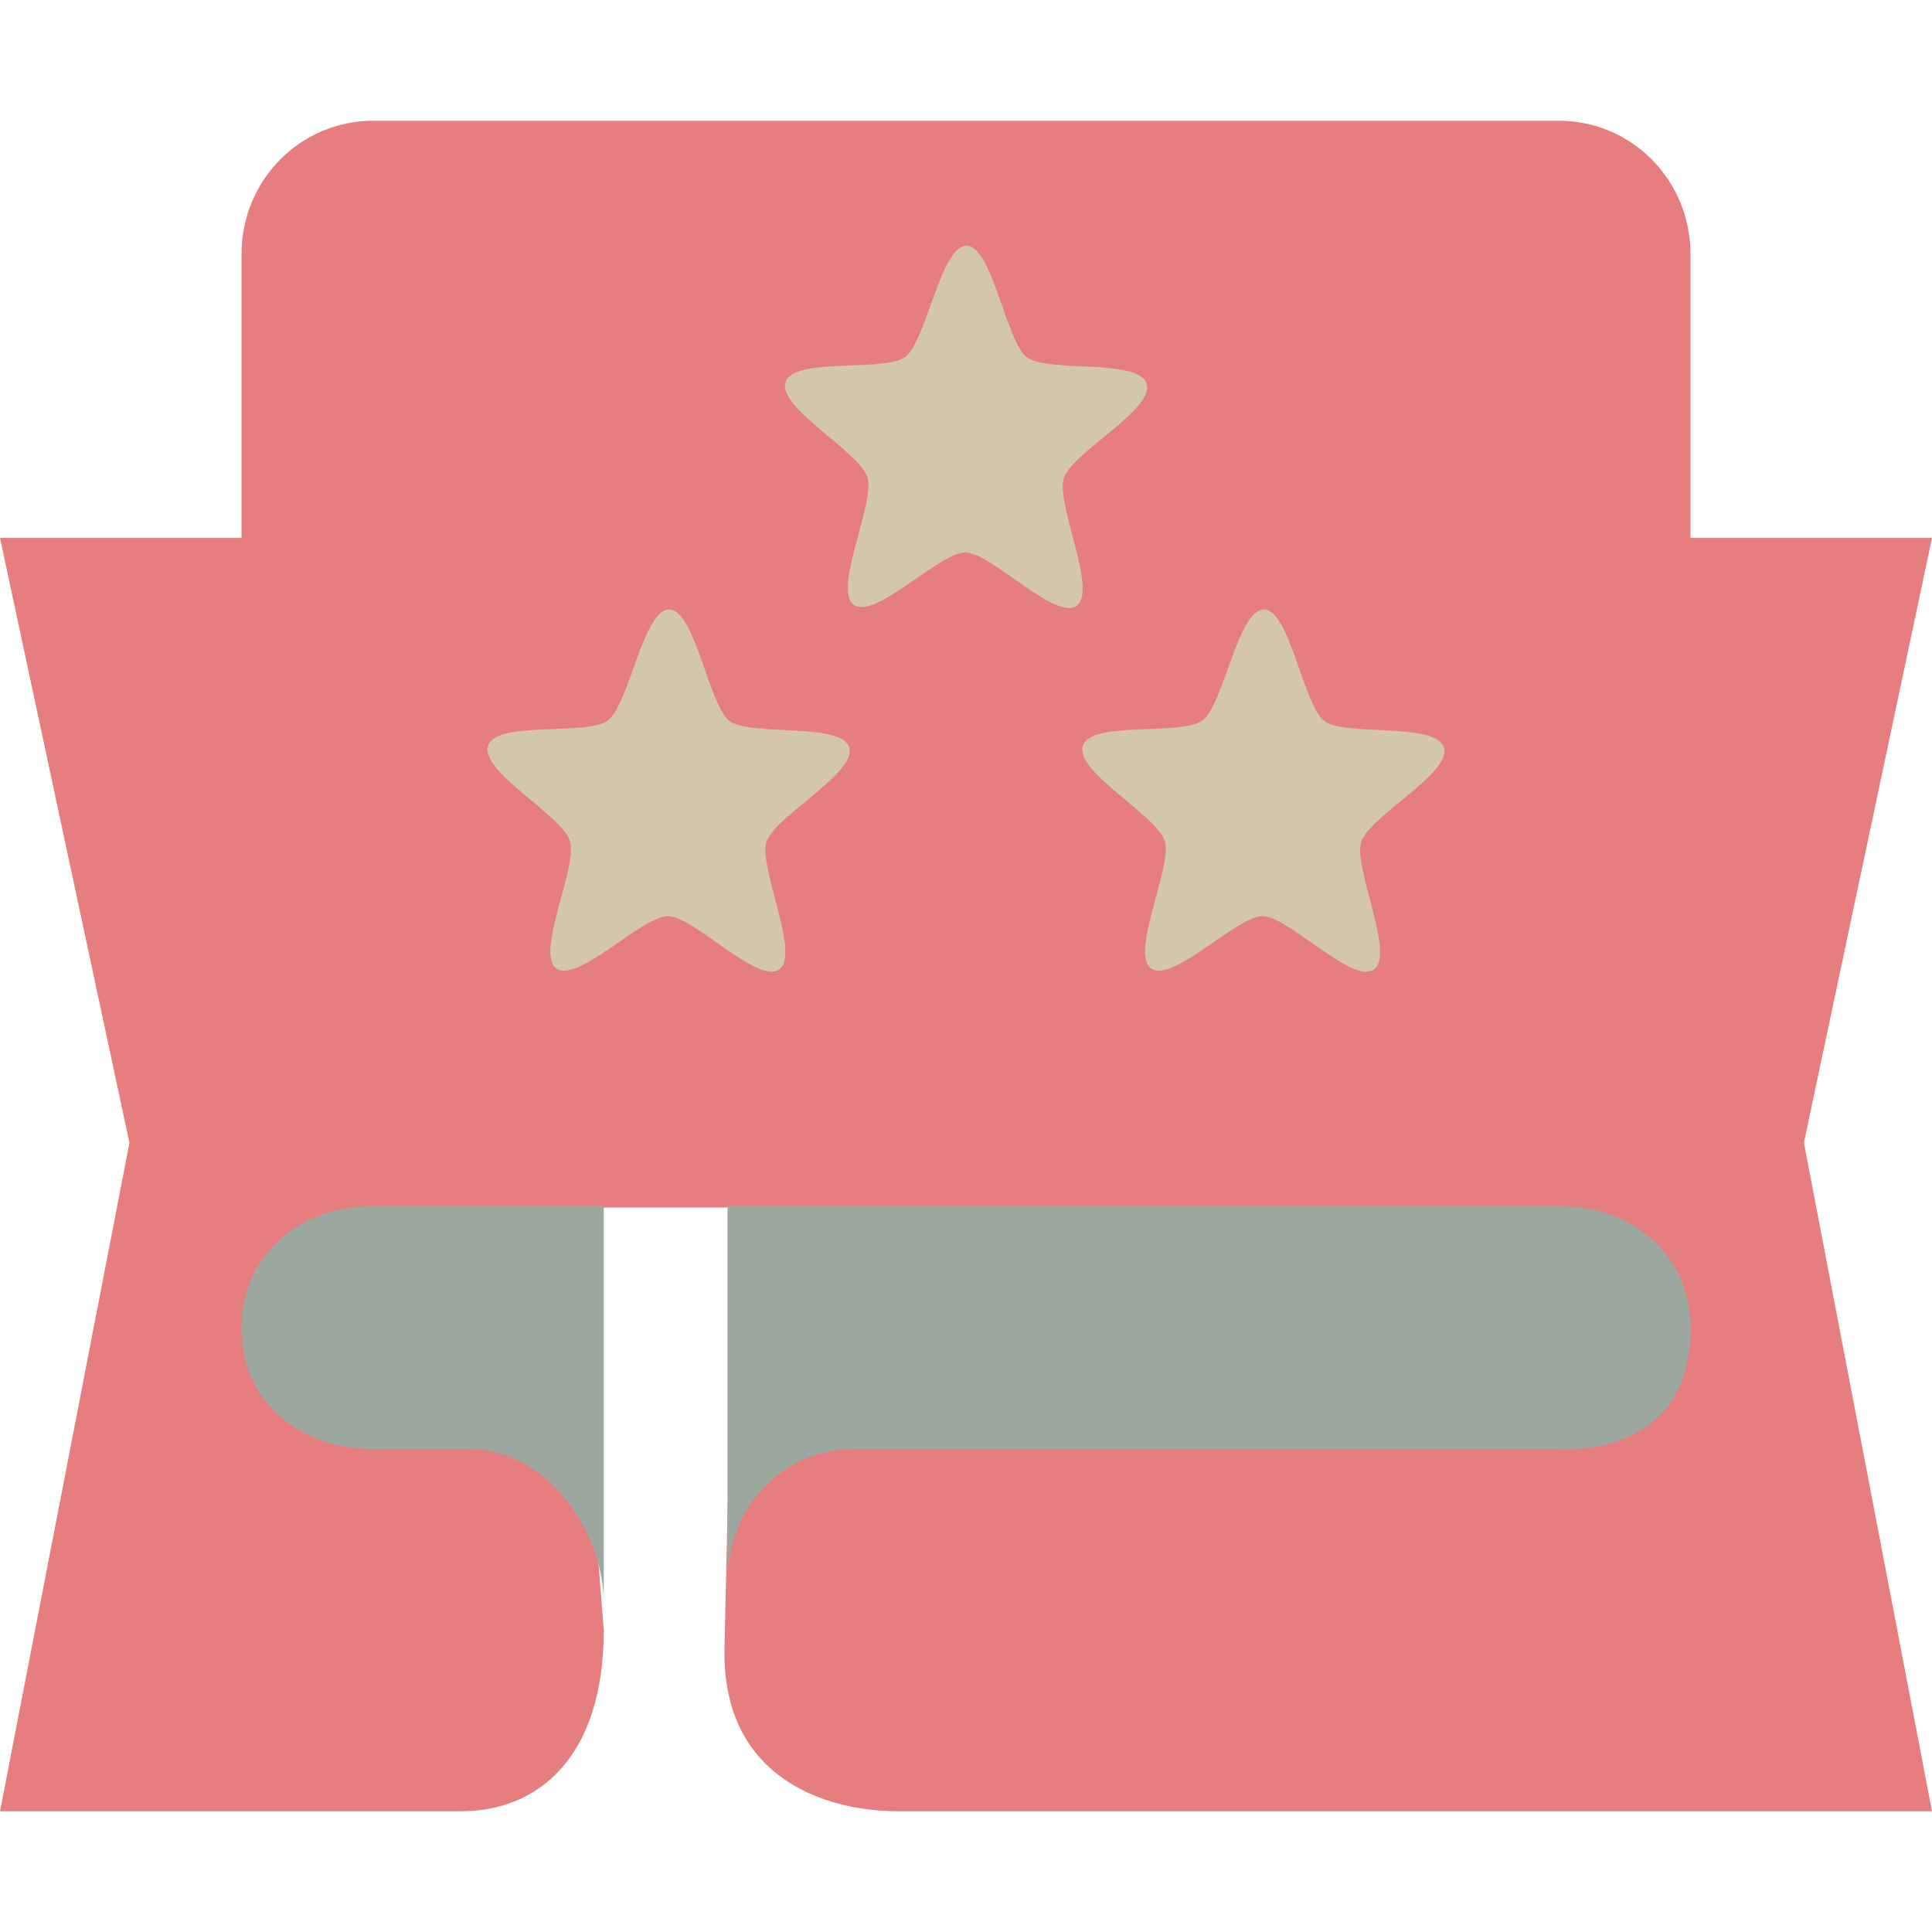 <svg xmlns="http://www.w3.org/2000/svg" width="16" height="16" version="1.1">
 <path style="fill:#e67e80;fill-rule:evenodd" d="M 16,4.455 H 7.243 L 6.182,5.509 6,13.645 C 5.976,14.699 6.797,15 7.443,15 H 16 L 14.939,9.464 Z"/>
 <path style="fill:#e67e80;fill-rule:evenodd" d="M 4.7272728e-8,4.455 H 4.287 L 5,13.5 C 5,14.555 4.455,15 3.819,15 H 4.7272728e-8 L 1.072,9.464 Z"/>
 <path style="fill:#e67e80" d="M 3.091,1 C 2.486,1 2,1.493 2,2.105 V 9.6 11.1 H 4.25 V 10.35 L 5,10 h 1.125 l 0.75,0.35 V 11.1 H 14 V 9.6 2.105 C 14,1.493 13.514,1 12.909,1 Z"/>
 <path style="fill:#d3c6aa" d="M 8.917,5.016 C 8.744,5.146 8.208,4.576 7.995,4.575 7.781,4.574 7.241,5.14 7.069,5.007 6.897,4.876 7.249,4.166 7.184,3.954 7.119,3.741 6.438,3.377 6.505,3.165 6.571,2.954 7.325,3.085 7.498,2.955 7.671,2.824 7.791,2.034 8.005,2.035 8.218,2.036 8.331,2.827 8.503,2.958 8.675,3.09 9.43,2.965 9.496,3.179 9.561,3.391 8.877,3.748 8.81,3.96 8.743,4.172 9.09,4.885 8.917,5.016 Z m 0,0"/>
 <path style="fill:#d3c6aa" d="M 6.454,8.028 C 6.281,8.158 5.745,7.588 5.532,7.587 5.318,7.586 4.778,8.151 4.605,8.019 4.434,7.888 4.786,7.178 4.72,6.965 4.655,6.753 3.975,6.39 4.042,6.177 4.108,5.965 4.862,6.097 5.035,5.966 5.208,5.836 5.328,5.046 5.542,5.047 c 0.213,0.001 0.327,0.791 0.499,0.923 0.172,0.132 0.927,0.008 0.992,0.22 0.065,0.212 -0.619,0.57 -0.685,0.782 -0.067,0.212 0.28,0.925 0.107,1.056 z m 0,0"/>
 <path style="fill:#d3c6aa" d="M 11.379,8.028 C 11.206,8.158 10.67,7.588 10.457,7.587 10.244,7.586 9.703,8.151 9.53,8.019 9.359,7.888 9.711,7.178 9.646,6.965 9.581,6.753 8.9,6.39 8.967,6.177 9.033,5.965 9.787,6.097 9.96,5.966 10.133,5.836 10.253,5.046 10.467,5.047 c 0.213,0.001 0.327,0.791 0.499,0.923 0.172,0.132 0.927,0.008 0.992,0.22 0.066,0.212 -0.619,0.57 -0.685,0.782 -0.067,0.212 0.28,0.925 0.107,1.056 z m 0,0"/>
 <path style="fill:#9da9a0;fill-rule:evenodd" d="M 6.025,9.988 V 13.1 c 0,-0.607 0.443,-1.1 1.05,-1.1 H 12.913 C 12.913,12 14,12.1 14,11 14,10.39 13.522,9.988 12.913,9.988 H 7.075 Z"/>
 <path style="fill:#9da9a0" d="M 3.087,9.988 C 2.48,9.988 2,10.393 2,11 c 0,0.607 0.48,1 1.087,1 H 3.875 C 4.562,12 5,12.716 5,13.277 V 9.988 Z"/>
</svg>
